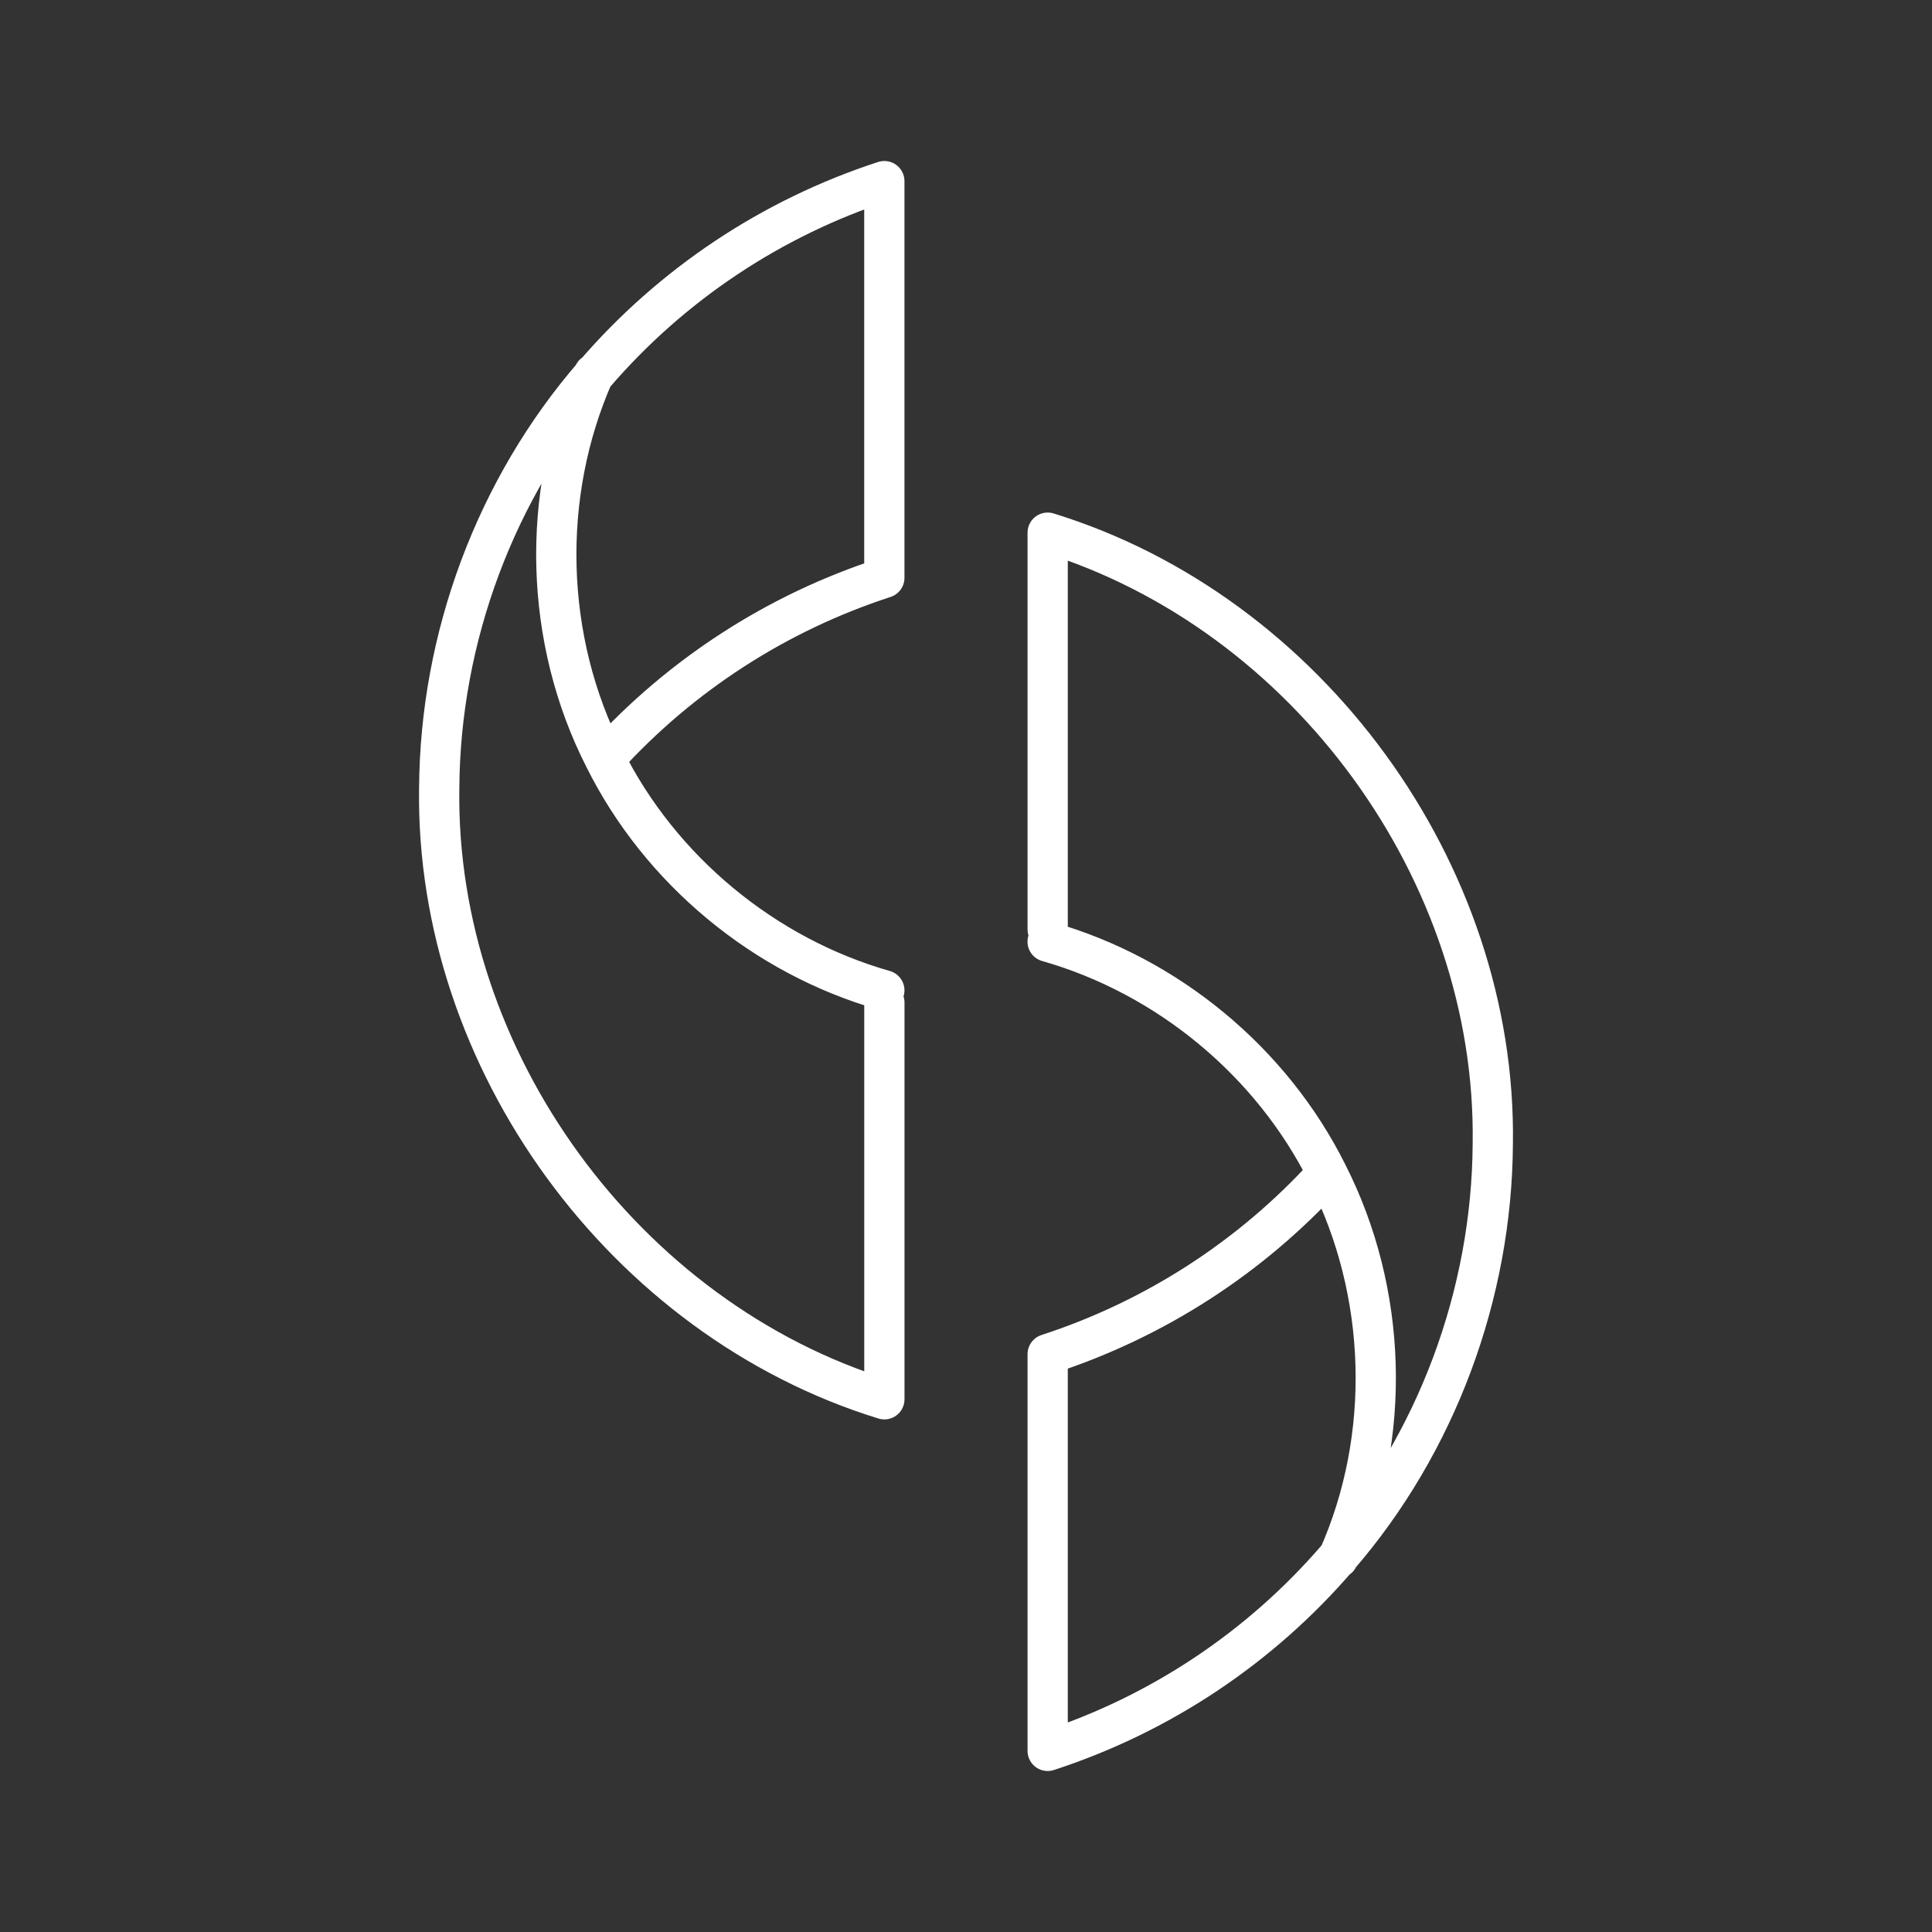 <?xml version="1.0" encoding="UTF-8"?><svg id="a" xmlns="http://www.w3.org/2000/svg" viewBox="0 0 48 48"><rect x="0" y="0" width="48" height="48" fill="#333333" stroke="none"/><defs><style>.b{fill:none;stroke:#fff;stroke-linecap:round;stroke-linejoin:round;}</style></defs><path class="b" d="M26.028,23.395c2.987.85,5.568,2.99,6.95,5.764M32.978,29.159c1.492,2.935,1.613,6.524.266,9.549M26.029,23.09v-9.856c6.464,1.992,11.161,8.44,11.059,15.183-.022,3.736-1.396,7.45-3.851,10.278M33.235,38.696c-1.916,2.231-4.409,3.893-7.206,4.804v-9.856c2.659-.865,5.048-2.407,6.93-4.475M21.971,24.605c-2.987-.85-5.568-2.991-6.95-5.764M15.021,18.841c-1.501-2.939-1.599-6.535-.266-9.55M21.972,24.909v9.856c-6.464-1.992-11.161-8.44-11.06-15.183.023-3.737,1.396-7.45,3.852-10.278M14.765,9.302c1.917-2.231,4.409-3.892,7.206-4.802v9.856c-2.66.864-5.049,2.407-6.931,4.475"/></svg>